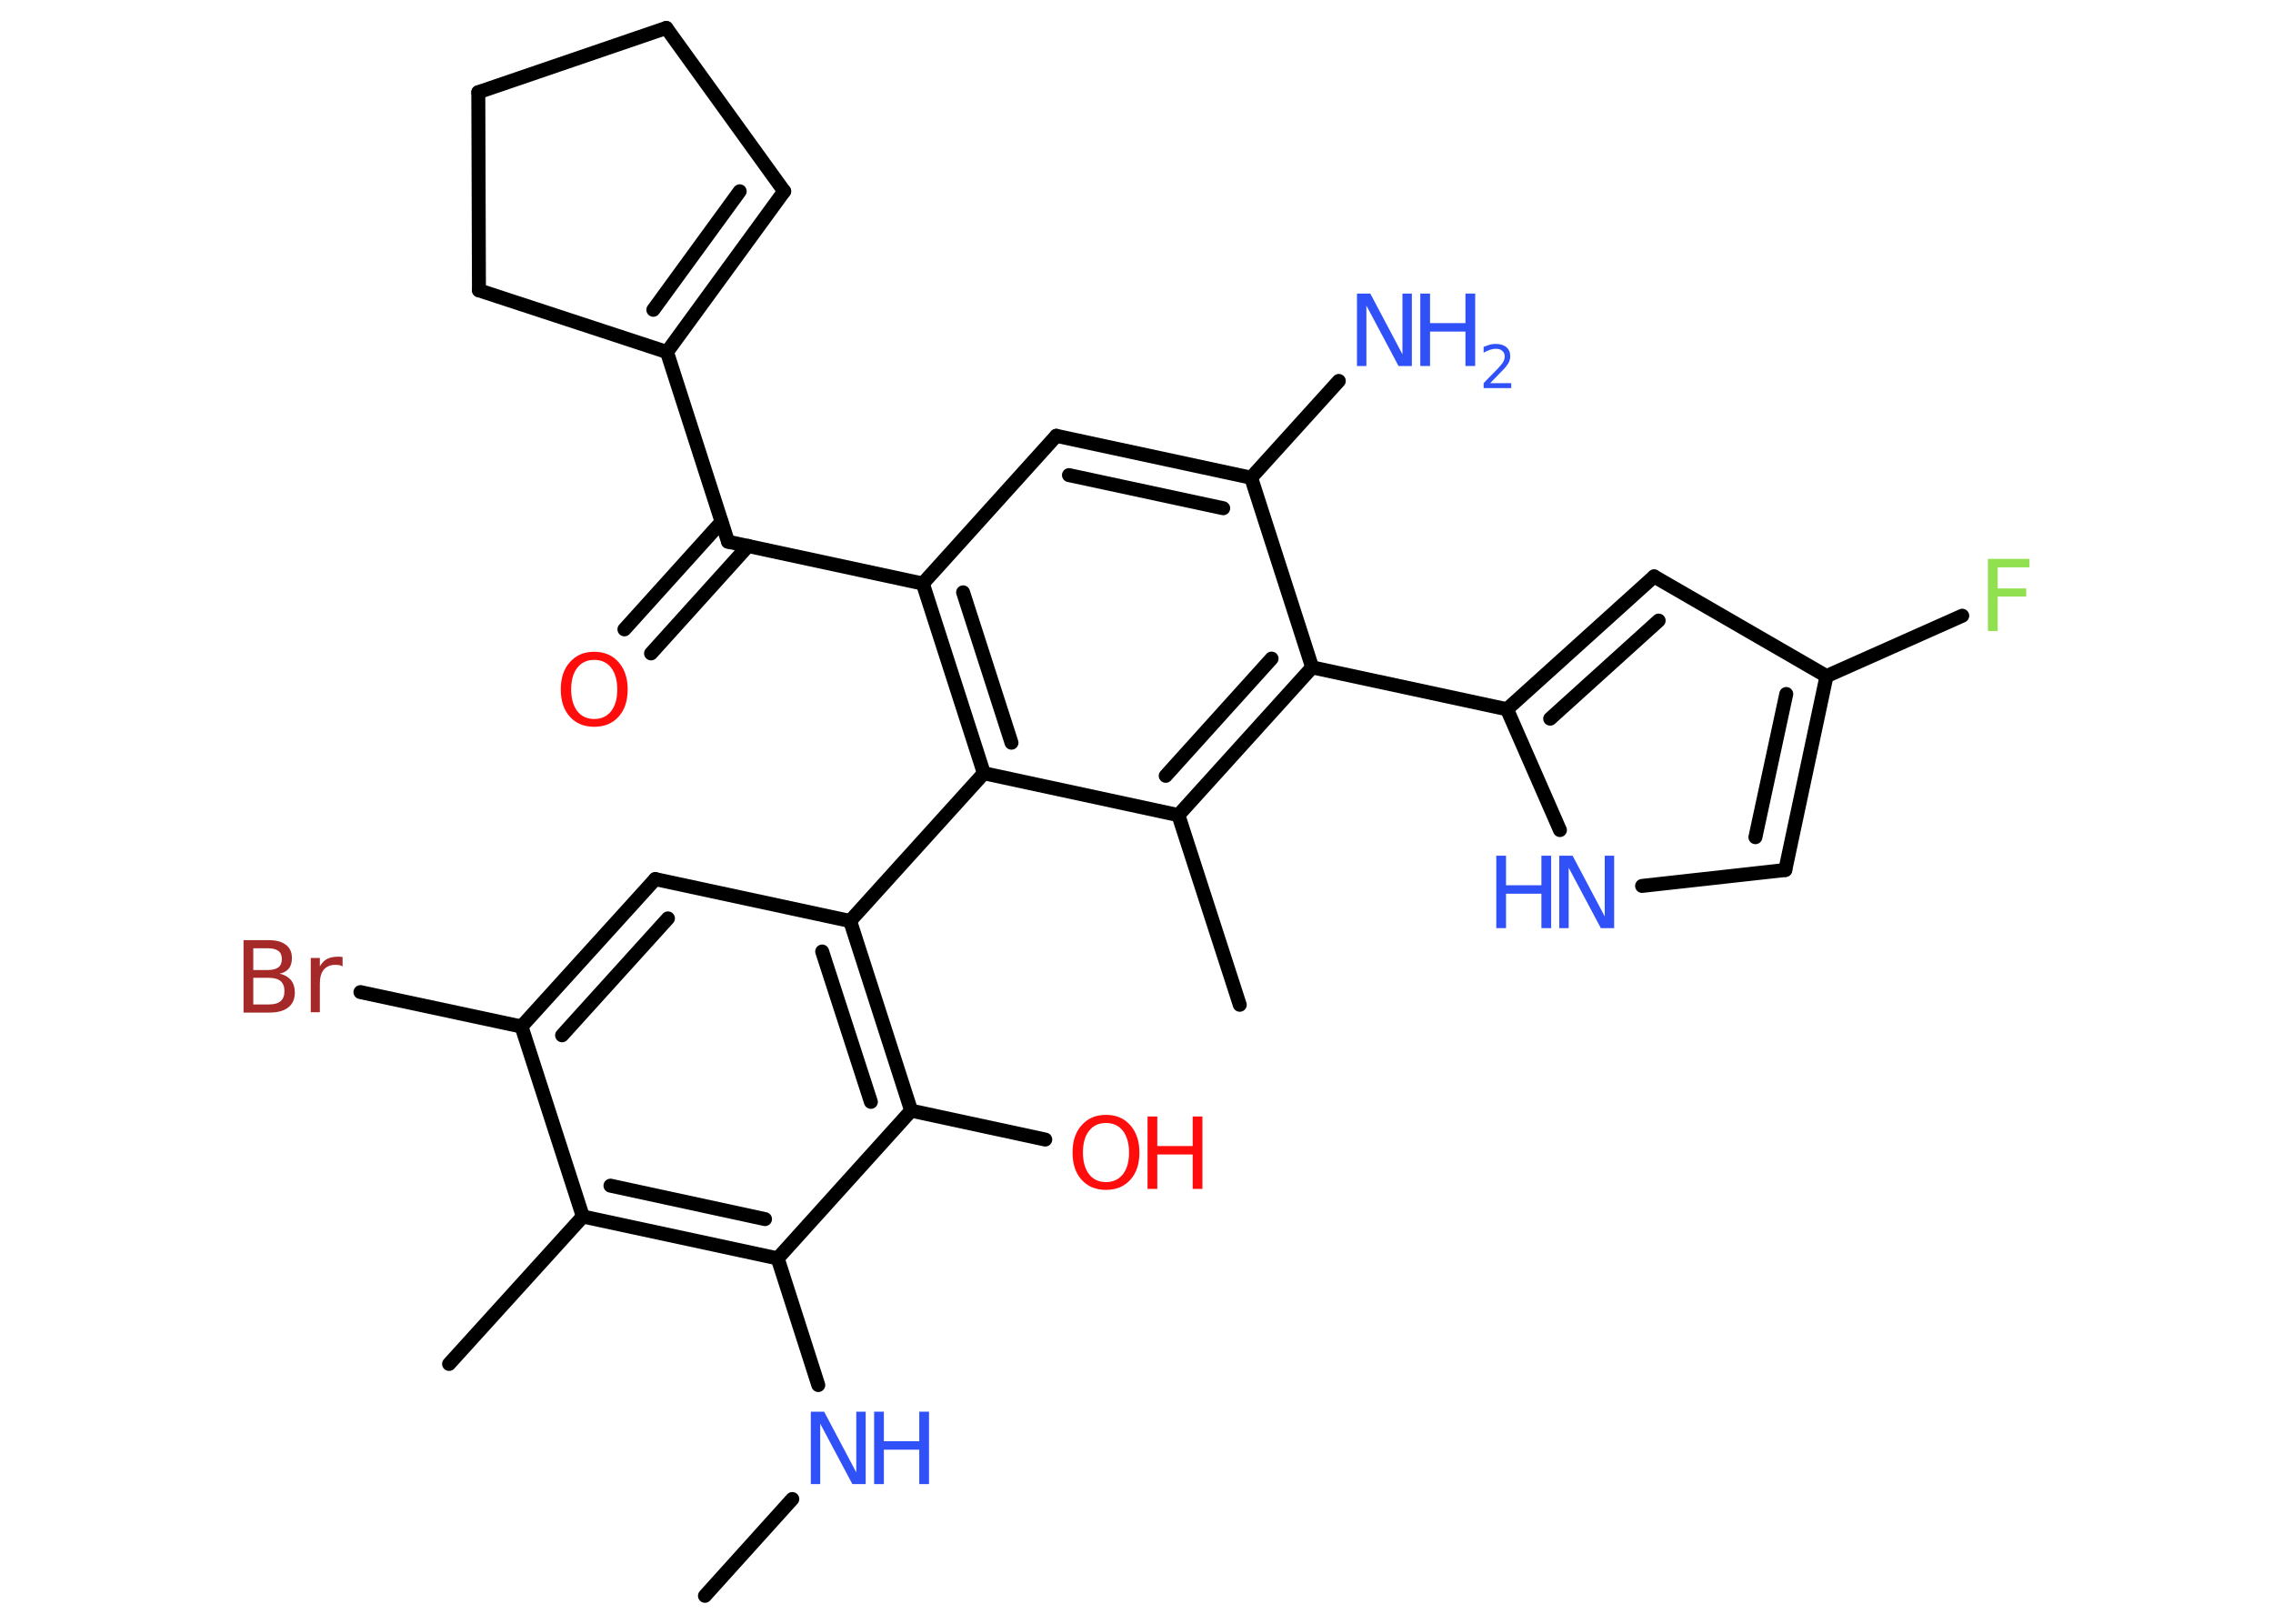 <?xml version='1.0' encoding='UTF-8'?>
<!DOCTYPE svg PUBLIC "-//W3C//DTD SVG 1.1//EN" "http://www.w3.org/Graphics/SVG/1.1/DTD/svg11.dtd">
<svg version='1.2' xmlns='http://www.w3.org/2000/svg' xmlns:xlink='http://www.w3.org/1999/xlink' width='70.0mm' height='50.0mm' viewBox='0 0 70.0 50.0'>
  <desc>Generated by the Chemistry Development Kit (http://github.com/cdk)</desc>
  <g stroke-linecap='round' stroke-linejoin='round' stroke='#000000' stroke-width='.43' fill='#3050F8'>
    <rect x='.0' y='.0' width='70.0' height='50.0' fill='#FFFFFF' stroke='none'/>
    <g id='mol1' class='mol'>
      <line id='mol1bnd1' class='bond' x1='21.71' y1='49.14' x2='24.4' y2='46.16'/>
      <line id='mol1bnd2' class='bond' x1='25.2' y1='42.65' x2='23.95' y2='38.75'/>
      <g id='mol1bnd3' class='bond'>
        <line x1='17.95' y1='37.46' x2='23.95' y2='38.75'/>
        <line x1='18.8' y1='36.51' x2='23.56' y2='37.54'/>
      </g>
      <line id='mol1bnd4' class='bond' x1='17.95' y1='37.46' x2='13.83' y2='42.0'/>
      <line id='mol1bnd5' class='bond' x1='17.95' y1='37.46' x2='16.06' y2='31.61'/>
      <line id='mol1bnd6' class='bond' x1='16.06' y1='31.61' x2='11.1' y2='30.55'/>
      <g id='mol1bnd7' class='bond'>
        <line x1='20.18' y1='27.07' x2='16.06' y2='31.61'/>
        <line x1='20.57' y1='28.28' x2='17.31' y2='31.88'/>
      </g>
      <line id='mol1bnd8' class='bond' x1='20.18' y1='27.07' x2='26.18' y2='28.36'/>
      <line id='mol1bnd9' class='bond' x1='26.18' y1='28.36' x2='30.3' y2='23.81'/>
      <g id='mol1bnd10' class='bond'>
        <line x1='28.42' y1='17.97' x2='30.3' y2='23.81'/>
        <line x1='29.66' y1='18.24' x2='31.15' y2='22.87'/>
      </g>
      <line id='mol1bnd11' class='bond' x1='28.42' y1='17.97' x2='22.42' y2='16.68'/>
      <g id='mol1bnd12' class='bond'>
        <line x1='23.04' y1='16.81' x2='20.05' y2='20.12'/>
        <line x1='22.22' y1='16.07' x2='19.23' y2='19.38'/>
      </g>
      <line id='mol1bnd13' class='bond' x1='22.42' y1='16.68' x2='20.54' y2='10.84'/>
      <g id='mol1bnd14' class='bond'>
        <line x1='20.54' y1='10.84' x2='24.15' y2='5.89'/>
        <line x1='20.12' y1='9.54' x2='22.78' y2='5.89'/>
      </g>
      <line id='mol1bnd15' class='bond' x1='24.15' y1='5.89' x2='20.52' y2='.86'/>
      <line id='mol1bnd16' class='bond' x1='20.52' y1='.86' x2='14.73' y2='2.84'/>
      <line id='mol1bnd17' class='bond' x1='14.73' y1='2.84' x2='14.75' y2='8.94'/>
      <line id='mol1bnd18' class='bond' x1='20.54' y1='10.84' x2='14.75' y2='8.94'/>
      <line id='mol1bnd19' class='bond' x1='28.42' y1='17.97' x2='32.53' y2='13.42'/>
      <g id='mol1bnd20' class='bond'>
        <line x1='38.53' y1='14.71' x2='32.53' y2='13.42'/>
        <line x1='37.67' y1='15.65' x2='32.92' y2='14.63'/>
      </g>
      <line id='mol1bnd21' class='bond' x1='38.53' y1='14.71' x2='41.23' y2='11.73'/>
      <line id='mol1bnd22' class='bond' x1='38.53' y1='14.71' x2='40.41' y2='20.55'/>
      <line id='mol1bnd23' class='bond' x1='40.41' y1='20.55' x2='46.41' y2='21.84'/>
      <g id='mol1bnd24' class='bond'>
        <line x1='50.94' y1='17.75' x2='46.41' y2='21.84'/>
        <line x1='51.08' y1='19.11' x2='47.74' y2='22.13'/>
      </g>
      <line id='mol1bnd25' class='bond' x1='50.94' y1='17.75' x2='56.25' y2='20.82'/>
      <line id='mol1bnd26' class='bond' x1='56.25' y1='20.82' x2='60.43' y2='18.96'/>
      <g id='mol1bnd27' class='bond'>
        <line x1='54.98' y1='26.79' x2='56.25' y2='20.82'/>
        <line x1='54.06' y1='25.78' x2='55.01' y2='21.37'/>
      </g>
      <line id='mol1bnd28' class='bond' x1='54.98' y1='26.79' x2='50.57' y2='27.28'/>
      <line id='mol1bnd29' class='bond' x1='46.41' y1='21.84' x2='48.04' y2='25.56'/>
      <g id='mol1bnd30' class='bond'>
        <line x1='36.29' y1='25.1' x2='40.41' y2='20.55'/>
        <line x1='35.9' y1='23.89' x2='39.16' y2='20.28'/>
      </g>
      <line id='mol1bnd31' class='bond' x1='30.3' y1='23.81' x2='36.29' y2='25.1'/>
      <line id='mol1bnd32' class='bond' x1='36.29' y1='25.1' x2='38.18' y2='30.94'/>
      <g id='mol1bnd33' class='bond'>
        <line x1='28.06' y1='34.2' x2='26.18' y2='28.36'/>
        <line x1='26.82' y1='33.93' x2='25.32' y2='29.3'/>
      </g>
      <line id='mol1bnd34' class='bond' x1='23.95' y1='38.75' x2='28.06' y2='34.2'/>
      <line id='mol1bnd35' class='bond' x1='28.06' y1='34.2' x2='32.19' y2='35.09'/>
      <g id='mol1atm2' class='atom'>
        <path d='M24.98 43.47h.4l.99 1.87v-1.87h.29v2.23h-.41l-.99 -1.86v1.86h-.29v-2.23z' stroke='none'/>
        <path d='M26.92 43.47h.3v.91h1.09v-.91h.3v2.23h-.3v-1.06h-1.09v1.06h-.3v-2.23z' stroke='none'/>
      </g>
      <path id='mol1atm7' class='atom' d='M7.8 30.11v.82h.48q.25 .0 .36 -.1q.12 -.1 .12 -.31q.0 -.21 -.12 -.31q-.12 -.1 -.36 -.1h-.48zM7.8 29.2v.67h.44q.22 .0 .33 -.08q.11 -.08 .11 -.26q.0 -.17 -.11 -.25q-.11 -.08 -.33 -.08h-.44zM7.5 28.95h.77q.35 .0 .53 .14q.19 .14 .19 .41q.0 .21 -.1 .33q-.1 .12 -.28 .15q.22 .05 .35 .2q.12 .15 .12 .38q.0 .3 -.2 .46q-.2 .16 -.58 .16h-.8v-2.23zM10.55 29.76q-.05 -.03 -.1 -.04q-.05 -.01 -.12 -.01q-.23 .0 -.36 .15q-.12 .15 -.12 .43v.88h-.28v-1.67h.28v.26q.08 -.15 .22 -.23q.14 -.07 .34 -.07q.03 .0 .06 .0q.03 .0 .08 .01v.28z' stroke='none' fill='#A62929'/>
      <path id='mol1atm13' class='atom' d='M18.3 20.32q-.33 .0 -.52 .24q-.19 .24 -.19 .67q.0 .42 .19 .67q.19 .24 .52 .24q.33 .0 .52 -.24q.19 -.24 .19 -.67q.0 -.42 -.19 -.67q-.19 -.24 -.52 -.24zM18.3 20.07q.47 .0 .75 .32q.28 .32 .28 .84q.0 .53 -.28 .84q-.28 .31 -.75 .31q-.47 .0 -.75 -.31q-.28 -.31 -.28 -.84q.0 -.53 .28 -.84q.28 -.32 .75 -.32z' stroke='none' fill='#FF0D0D'/>
      <g id='mol1atm21' class='atom'>
        <path d='M41.8 9.04h.4l.99 1.87v-1.87h.29v2.23h-.41l-.99 -1.86v1.86h-.29v-2.23z' stroke='none'/>
        <path d='M43.74 9.04h.3v.91h1.09v-.91h.3v2.23h-.3v-1.06h-1.09v1.06h-.3v-2.23z' stroke='none'/>
        <path d='M45.91 11.8h.63v.15h-.85v-.15q.1 -.11 .28 -.29q.18 -.18 .22 -.23q.09 -.1 .12 -.17q.03 -.07 .03 -.13q.0 -.11 -.07 -.17q-.07 -.07 -.2 -.07q-.09 .0 -.18 .03q-.09 .03 -.2 .09v-.18q.11 -.04 .2 -.07q.09 -.02 .17 -.02q.21 .0 .33 .1q.12 .1 .12 .28q.0 .08 -.03 .16q-.03 .07 -.11 .17q-.02 .03 -.14 .15q-.12 .12 -.34 .35z' stroke='none'/>
      </g>
      <path id='mol1atm26' class='atom' d='M61.22 17.21h1.28v.26h-.98v.65h.88v.25h-.88v1.06h-.3v-2.23z' stroke='none' fill='#90E050'/>
      <g id='mol1atm28' class='atom'>
        <path d='M48.03 26.35h.4l.99 1.87v-1.87h.29v2.23h-.41l-.99 -1.86v1.86h-.29v-2.23z' stroke='none'/>
        <path d='M46.08 26.35h.3v.91h1.09v-.91h.3v2.23h-.3v-1.06h-1.09v1.06h-.3v-2.23z' stroke='none'/>
      </g>
      <g id='mol1atm32' class='atom'>
        <path d='M34.06 34.58q-.33 .0 -.52 .24q-.19 .24 -.19 .67q.0 .42 .19 .67q.19 .24 .52 .24q.33 .0 .52 -.24q.19 -.24 .19 -.67q.0 -.42 -.19 -.67q-.19 -.24 -.52 -.24zM34.06 34.33q.47 .0 .75 .32q.28 .32 .28 .84q.0 .53 -.28 .84q-.28 .31 -.75 .31q-.47 .0 -.75 -.31q-.28 -.31 -.28 -.84q.0 -.53 .28 -.84q.28 -.32 .75 -.32z' stroke='none' fill='#FF0D0D'/>
        <path d='M35.34 34.38h.3v.91h1.09v-.91h.3v2.23h-.3v-1.06h-1.09v1.06h-.3v-2.23z' stroke='none' fill='#FF0D0D'/>
      </g>
    </g>
  </g>
</svg>
